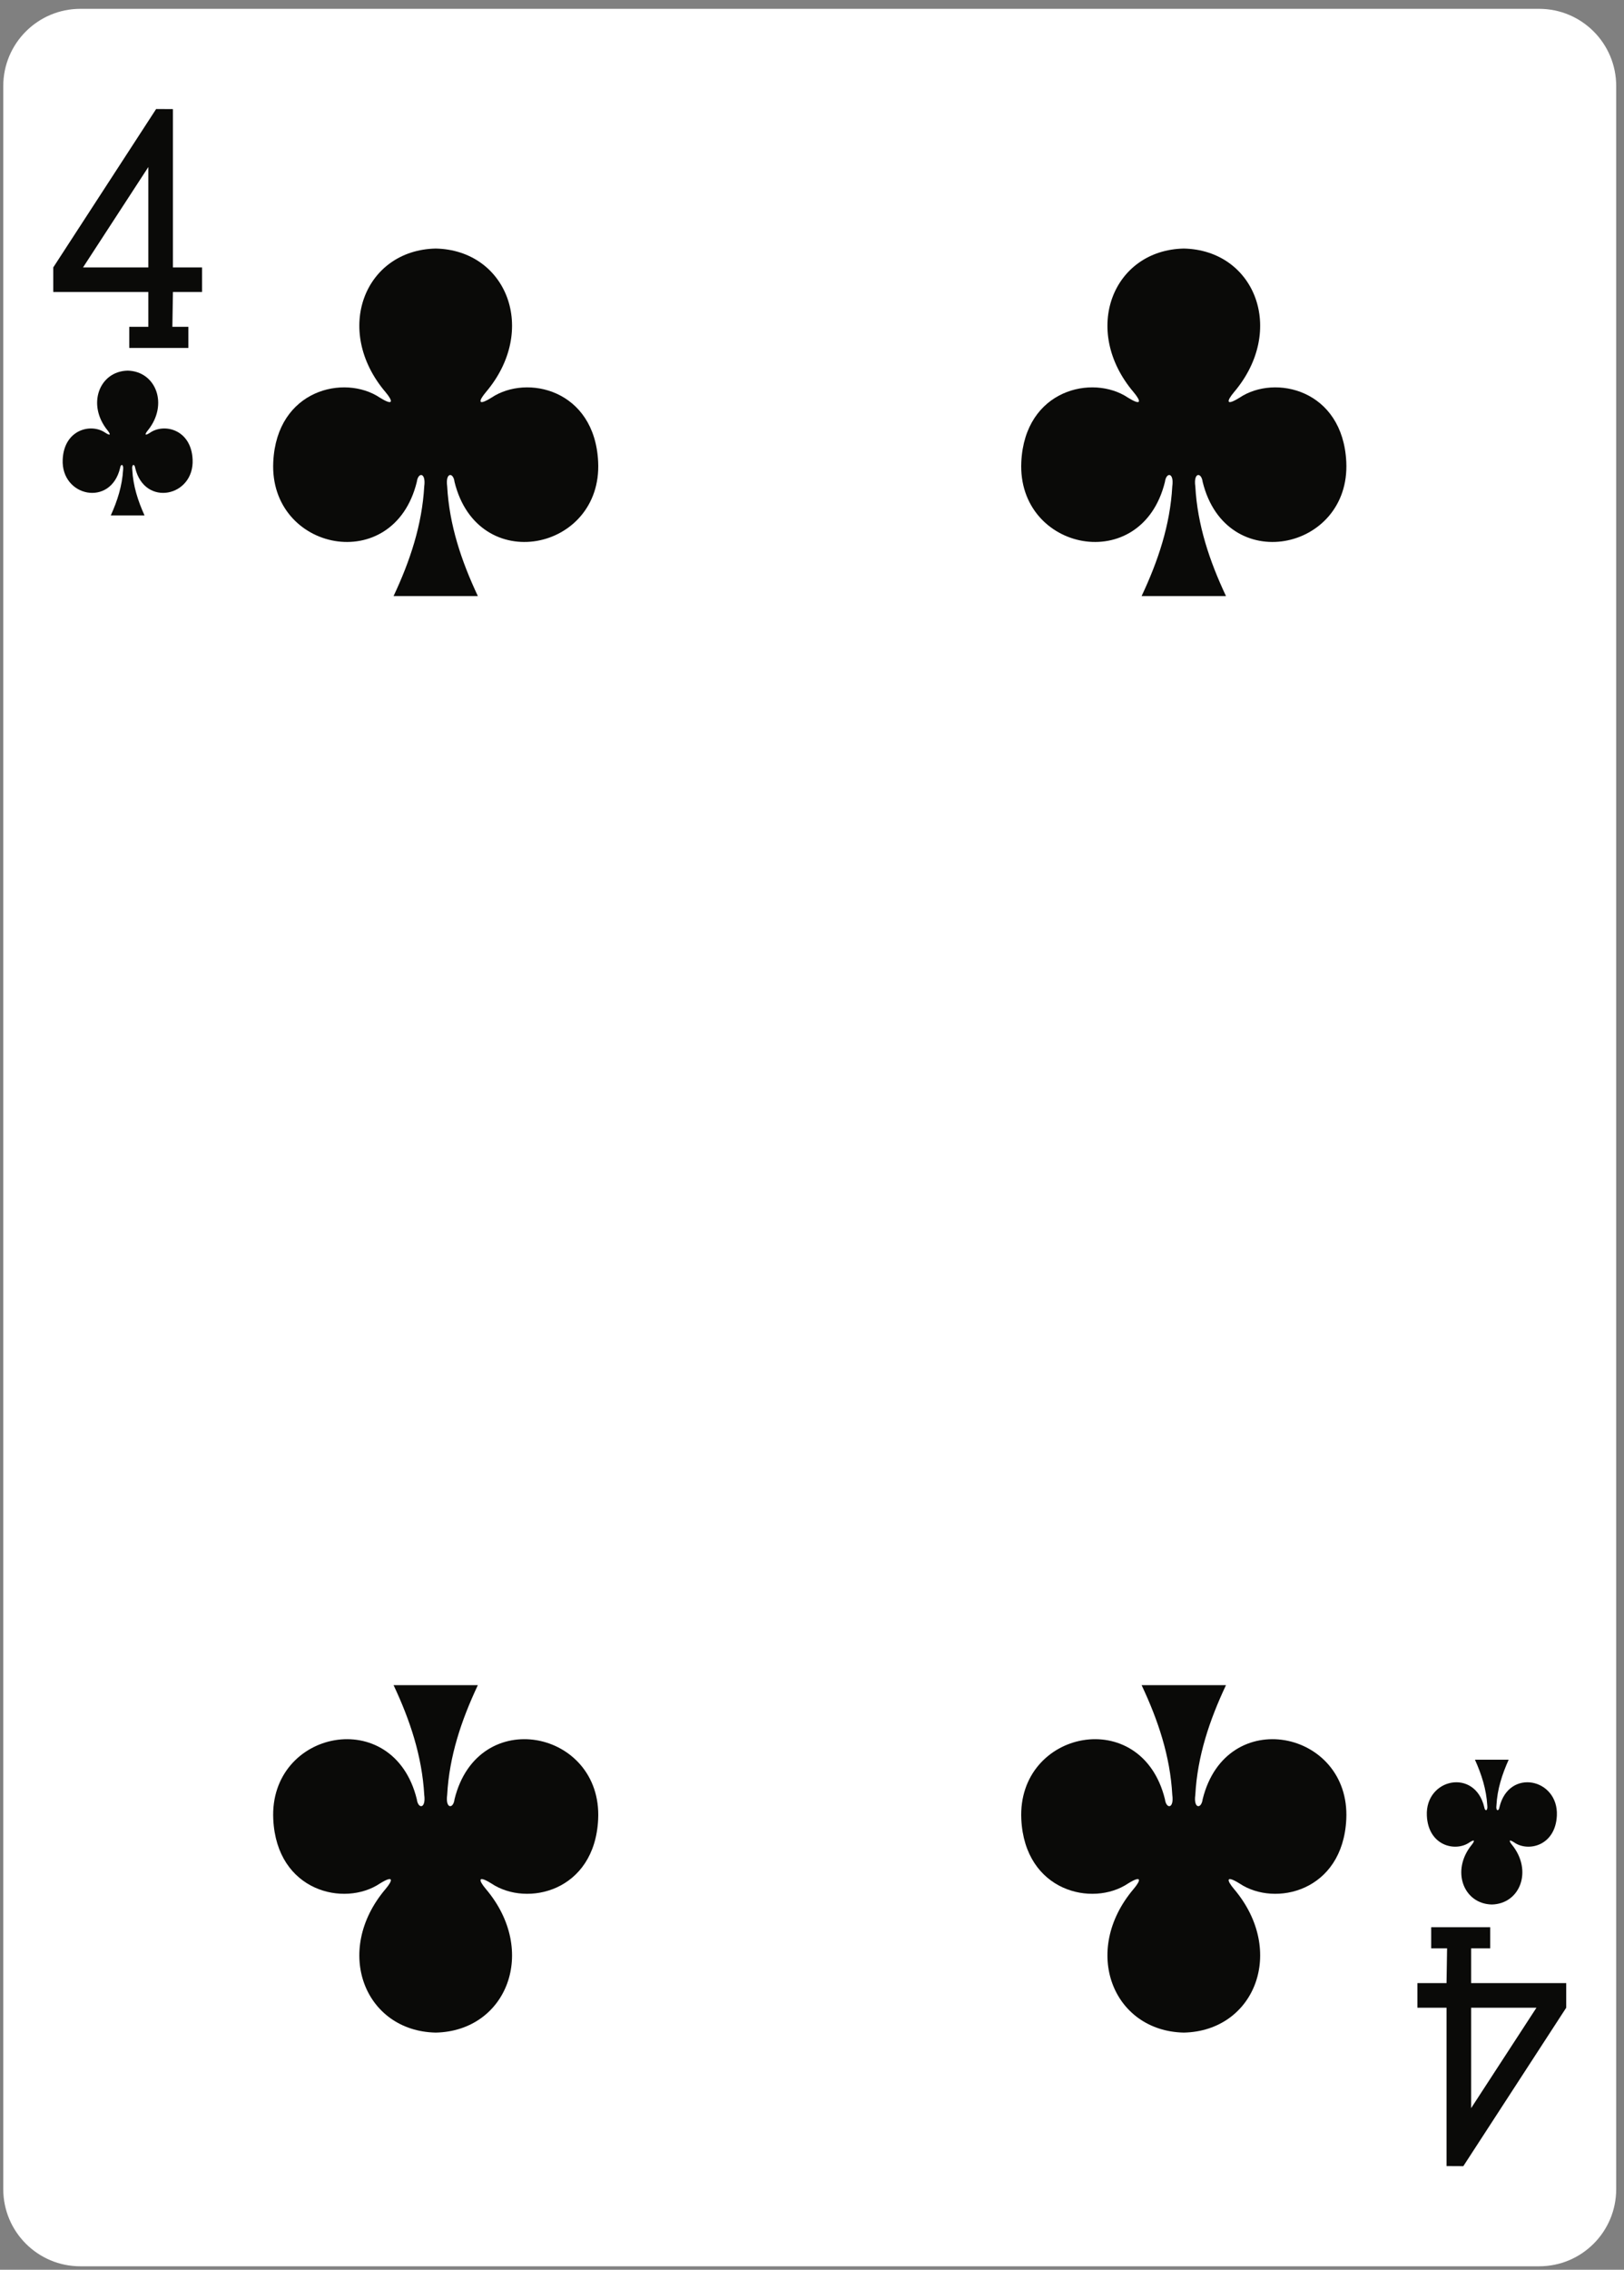<?xml version="1.0" encoding="UTF-8" standalone="no"?>
<svg width="179px" height="250px" viewBox="0 0 179 250" version="1.1" xmlns="http://www.w3.org/2000/svg" xmlns:xlink="http://www.w3.org/1999/xlink">
    <rect x="0" y="0" width="179" height="250" fill="#808080" stroke="none"/>
    <!-- Generator: Sketch 39.1 (31720) - http://www.bohemiancoding.com/sketch -->
    <title>4C</title>
    <desc>Created with Sketch.</desc>
    <defs></defs>
    <g id="Page-1" stroke="none" stroke-width="1" fill="none" fill-rule="evenodd">
        <path d="M8.86,0.973 L169.64,0.973 C174.34,0.973 178.14,4.779 178.14,9.477 L178.14,241.12 C178.14,245.82 174.34,249.62 169.64,249.62 L8.86,249.62 C4.17,249.62 0.36,245.82 0.36,241.12 L0.36,9.477 C0.36,4.779 4.17,0.973 8.86,0.973" id="Fill-26" fill="#FFFFFF"></path>
        <path d="M130.48,27.376 C122.66,27.546 119.15,36.35 124.94,43.187 C125.78,44.184 125.87,44.756 124.33,43.799 C120.43,41.191 112.96,42.905 112.57,50.876 C112.1,60.698 125.82,63.527 128.4,53.084 C128.54,51.982 129.43,52.007 129.21,53.571 C128.98,57.816 127.65,61.784 125.83,65.653 L135.13,65.653 C133.31,61.784 131.98,57.816 131.75,53.571 C131.53,52.007 132.42,51.982 132.56,53.084 C135.14,63.527 148.86,60.698 148.39,50.876 C148,42.905 140.53,41.191 136.63,43.799 C135.09,44.756 135.18,44.185 136.02,43.187 C141.81,36.35 138.3,27.546 130.48,27.376 C130.48,27.376 130.48,27.376 130.47,27.376 L130.48,27.376" id="Fill-28" fill="#0A0A08"></path>
        <path d="M48.02,27.376 C40.2,27.546 36.69,36.35 42.49,43.187 C43.33,44.184 43.41,44.756 41.87,43.799 C37.97,41.191 30.5,42.905 30.12,50.876 C29.64,60.698 43.37,63.527 45.94,53.084 C46.08,51.982 46.97,52.007 46.76,53.571 C46.52,57.816 45.2,61.784 43.38,65.653 L52.67,65.653 C50.85,61.784 49.52,57.816 49.29,53.571 C49.07,52.007 49.97,51.982 50.1,53.084 C52.68,63.527 66.4,60.698 65.93,50.876 C65.55,42.905 58.07,41.191 54.17,43.799 C52.63,44.756 52.72,44.185 53.56,43.187 C59.35,36.35 55.85,27.546 48.03,27.376 C48.03,27.376 48.03,27.376 48.02,27.376" id="Fill-29" fill="#0A0A08"></path>
        <path d="M130.48,223.88 C122.66,223.71 119.15,214.91 124.94,208.07 C125.78,207.08 125.87,206.5 124.33,207.46 C120.43,210.07 112.96,208.35 112.57,200.38 C112.1,190.56 125.82,187.73 128.4,198.17 C128.54,199.28 129.43,199.25 129.21,197.69 C128.98,193.44 127.65,189.47 125.83,185.61 L135.13,185.61 C133.31,189.47 131.98,193.44 131.75,197.69 C131.53,199.25 132.42,199.28 132.56,198.17 C135.14,187.73 148.86,190.56 148.39,200.38 C148,208.35 140.53,210.07 136.63,207.46 C135.09,206.5 135.18,207.08 136.02,208.07 C141.81,214.91 138.3,223.71 130.48,223.88 C130.48,223.88 130.48,223.88 130.47,223.88 L130.48,223.88" id="Fill-30" fill="#0A0A08"></path>
        <path d="M48.02,223.88 C40.2,223.71 36.69,214.91 42.49,208.07 C43.33,207.08 43.41,206.5 41.87,207.46 C37.97,210.07 30.5,208.35 30.12,200.38 C29.64,190.56 43.37,187.73 45.94,198.17 C46.08,199.28 46.97,199.25 46.76,197.69 C46.52,193.44 45.2,189.47 43.38,185.61 L52.67,185.61 C50.85,189.47 49.52,193.44 49.29,197.69 C49.07,199.25 49.97,199.28 50.1,198.17 C52.68,187.73 66.4,190.56 65.93,200.38 C65.55,208.35 58.07,210.07 54.17,207.46 C52.63,206.5 52.72,207.08 53.56,208.07 C59.35,214.91 55.85,223.71 48.03,223.88 C48.03,223.88 48.03,223.88 48.02,223.88" id="Fill-31" fill="#0A0A08"></path>
        <path d="M164.43,209.77 C167.56,209.7 168.96,206.03 166.65,203.19 C166.31,202.77 166.28,202.53 166.89,202.93 C168.45,204.02 171.44,203.3 171.6,199.98 C171.79,195.89 166.3,194.71 165.27,199.06 C165.21,199.52 164.85,199.51 164.94,198.86 C165.03,197.09 165.56,195.44 166.29,193.82 L162.57,193.82 C163.3,195.44 163.83,197.09 163.93,198.86 C164.01,199.51 163.66,199.52 163.6,199.06 C162.57,194.71 157.08,195.89 157.27,199.98 C157.42,203.3 160.41,204.02 161.97,202.93 C162.59,202.53 162.55,202.77 162.22,203.19 C159.9,206.03 161.3,209.7 164.43,209.77" id="Fill-32" fill="#0A0A08"></path>
        <path d="M14.07,40.823 C10.94,40.894 9.54,44.563 11.86,47.411 C12.19,47.826 12.23,48.064 11.61,47.666 C10.05,46.579 7.06,47.294 6.91,50.615 C6.72,54.707 12.21,55.887 13.24,51.535 C13.29,51.075 13.65,51.086 13.57,51.737 C13.47,53.507 12.94,55.16 12.21,56.771 L15.93,56.771 C15.2,55.16 14.67,53.507 14.58,51.737 C14.49,51.086 14.85,51.075 14.9,51.535 C15.93,55.887 21.42,54.707 21.23,50.615 C21.08,47.294 18.09,46.579 16.53,47.666 C15.92,48.064 15.95,47.826 16.29,47.411 C18.6,44.563 17.2,40.894 14.07,40.823" id="Fill-33" fill="#0A0A08"></path>
        <path d="M16.35,18.396 L9.15,29.457 L16.35,29.457 L16.35,18.396 L16.35,18.396 Z M14.25,38.319 L14.25,35.995 L16.35,35.995 L16.35,32.161 L5.87,32.161 L5.87,29.456 L17.21,12.007 L19.06,12.017 L19.06,29.456 L22.27,29.456 L22.27,32.161 L19.06,32.161 L19,35.995 L20.76,35.995 L20.76,38.323 L14.25,38.323 L14.25,38.319 L14.25,38.319 Z" id="Fill-34" fill="#0A0A08"></path>
        <path d="M162.15,232.2 L169.35,221.14 L162.15,221.14 L162.15,232.2 L162.15,232.2 Z M164.25,212.28 L164.25,214.6 L162.15,214.6 L162.15,218.43 L172.63,218.43 L172.63,221.14 L161.29,238.59 L159.44,238.58 L159.44,221.14 L156.23,221.14 L156.23,218.43 L159.44,218.43 L159.5,214.6 L157.75,214.6 L157.75,212.27 L164.25,212.27 L164.25,212.28 L164.25,212.28 Z" id="Fill-35" fill="#0A0A08"></path>
    </g>
</svg>